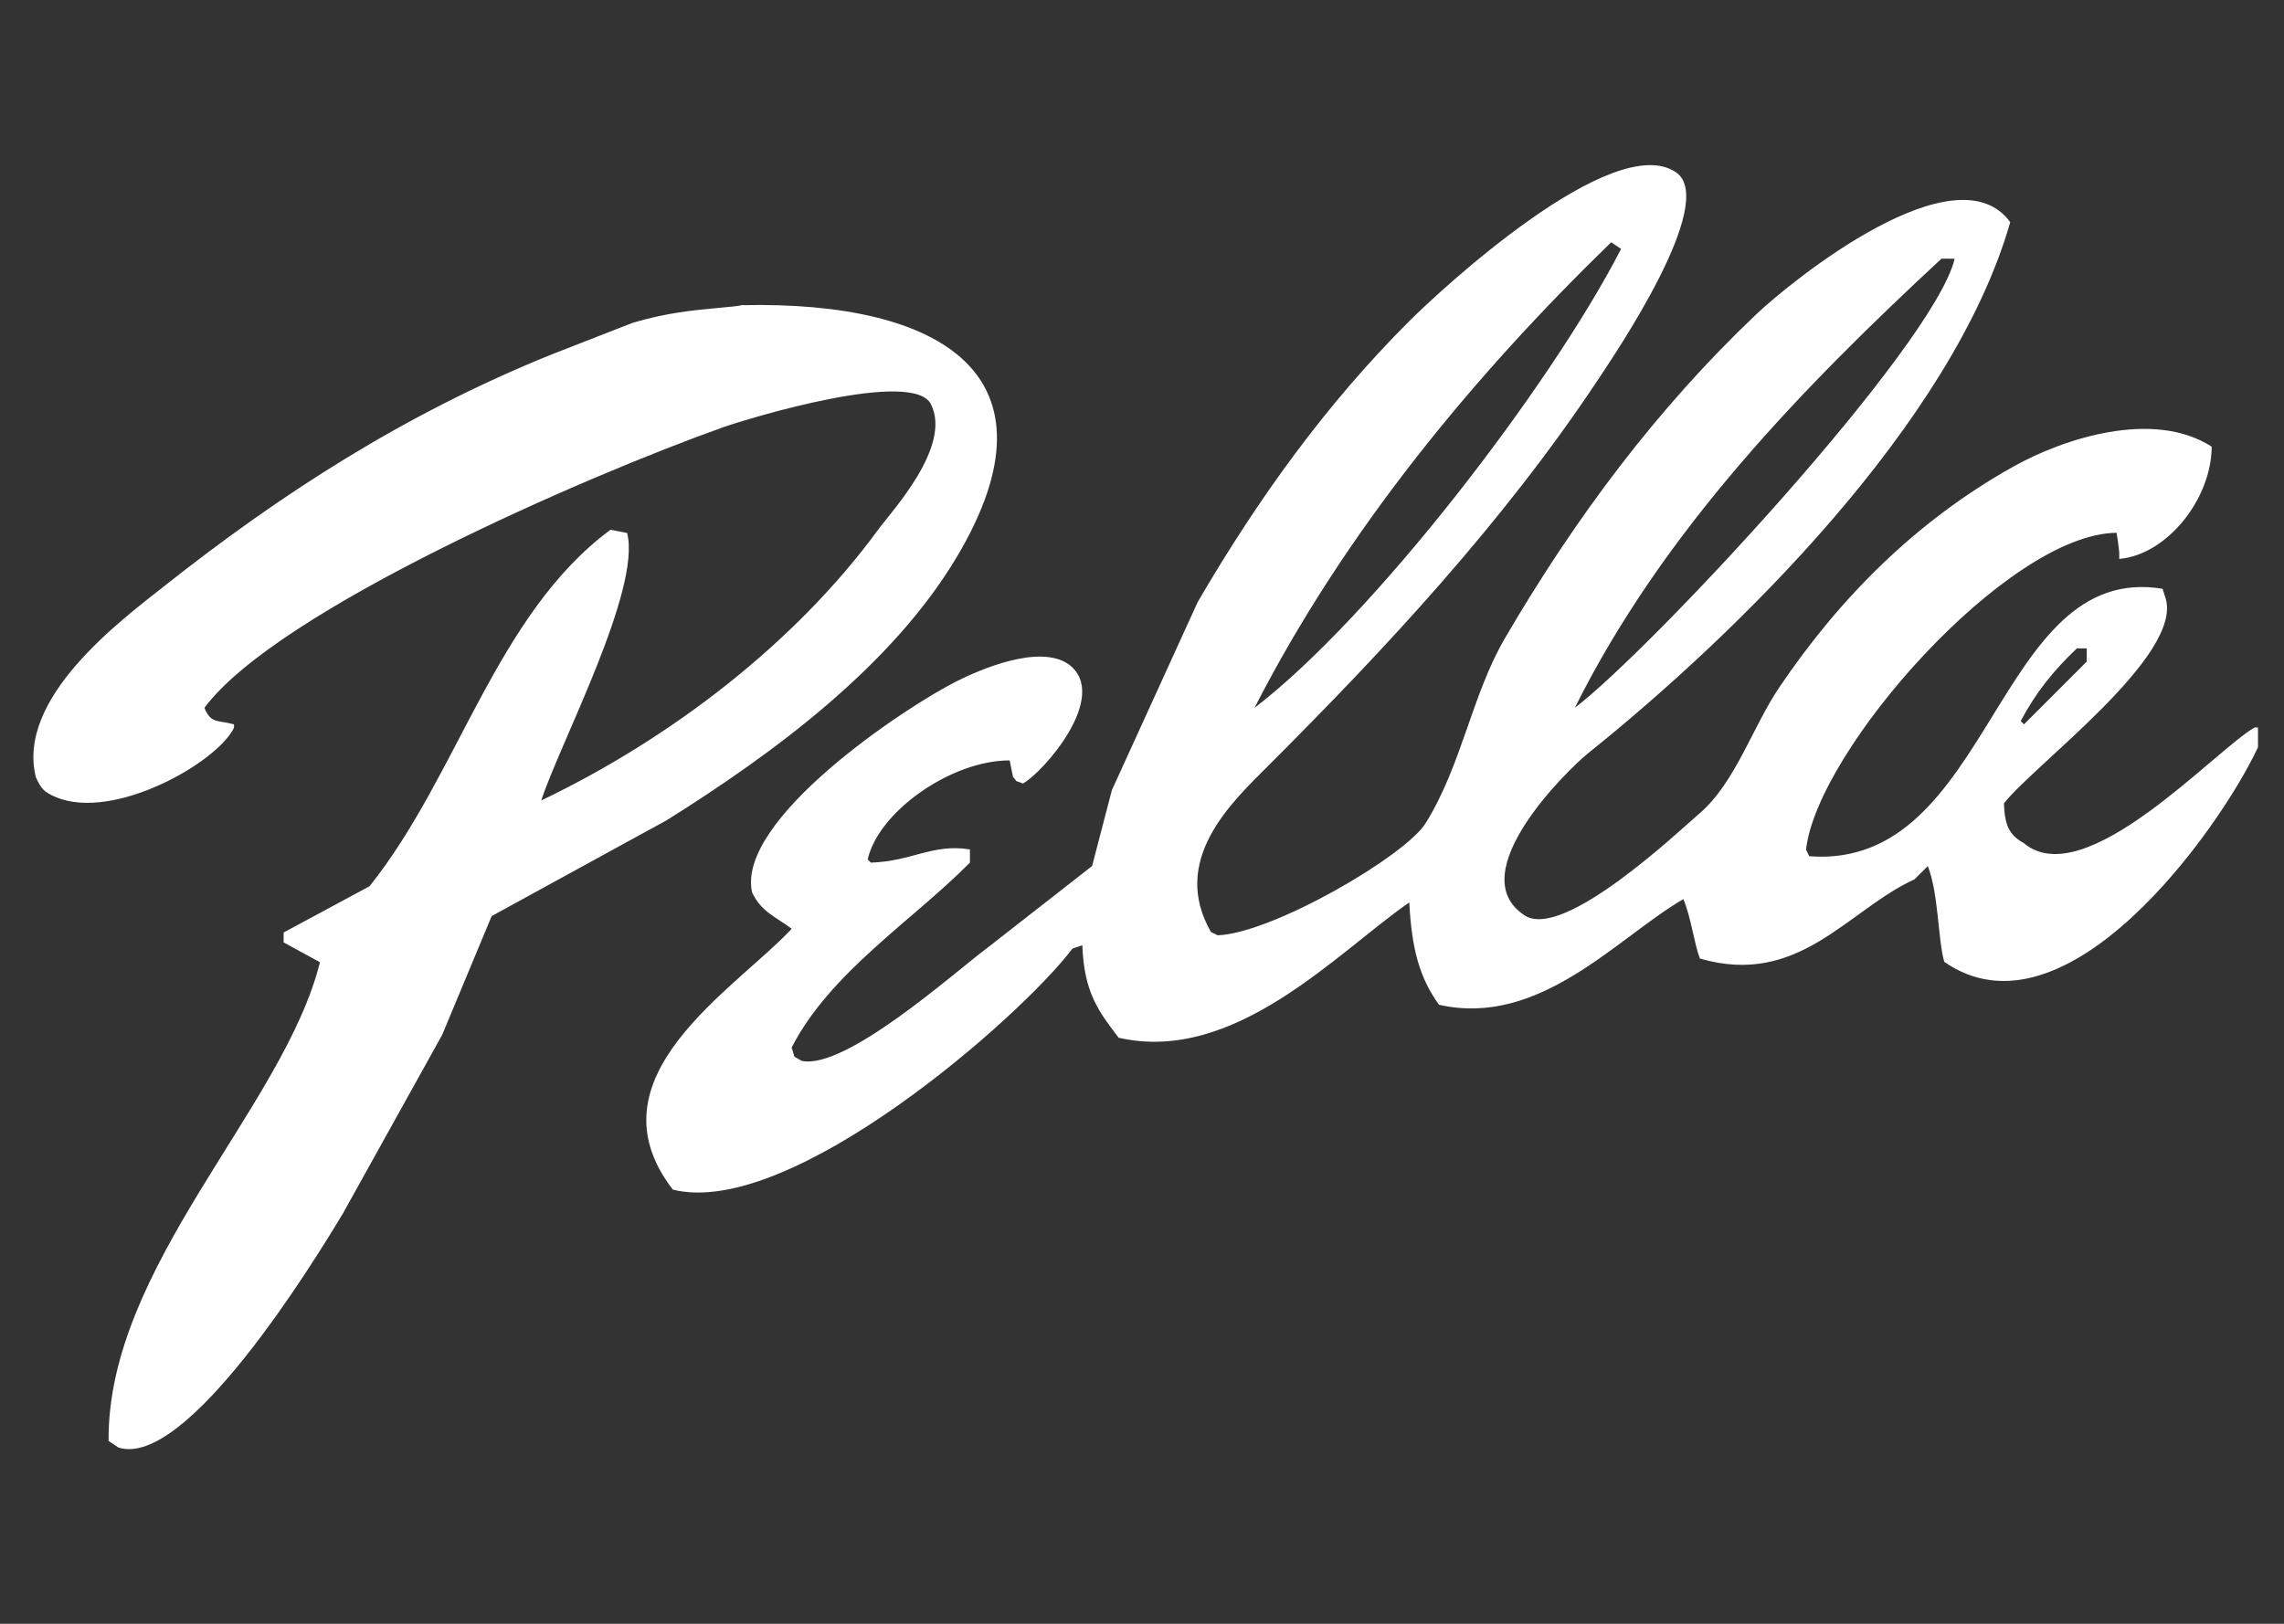 <svg xmlns="http://www.w3.org/2000/svg" width="648" height="460.8" viewBox="0 0 648 460.8"><rect x="0" y="0" width="648" height="460.8" fill="#333333" stroke="none"/><filter id="dropshadow" height="130%"><feGaussianBlur in="SourceAlpha" stdDeviation="3"/><feOffset dx="2" dy="2" result="offsetblur"/><feMerge><feMergeNode/><feMergeNode in="SourceGraphic"/></feMerge></filter><style>.style0{clip-rule: evenodd;fill-rule: evenodd;}</style><path fill="#fff" d="M600.469 151.204c-30.882.265-84.944 61.677-88.072 89.9.312.6.6 1.2.9 1.875 52.026 4 52.603-83.771 100.252-75.892.312.9.6 1.9.9 2.8 4.694 16.292-37.141 46.965-45.91 58.09.215 6.2 1.5 9 5.6 11.244 17.327 14.7 54.594-26.726 65.585-32.792h.9v5.621c-10.986 23.48-54.661 84.795-89.009 60.901-1.805-6.147-1.616-19.6-4.685-27.171l-3.748 3.748c-19.03 8.705-32.775 30.672-60.901 22.486-1.622-4.183-2.469-11.535-4.684-16.864-18.724 10.856-40.649 36.48-69.333 29.981-5.524-7.67-7.746-15.781-8.433-29.044-20.27 13.997-49.362 45.965-82.45 38.4-5.724-7.48-9.829-12.848-10.307-26.234l-2.811.937c-14.477 19.286-79.971 76.798-113.37 68.4-24.528-31.806 17.322-56.525 33.729-74.019-4.533-3.42-8.663-4.799-11.243-10.306-4.611-20.571 43.056-52.41 58.09-59.964 6.402-3.217 23.548-10.73 31.856-4.685 11.708 9.019-7.544 30.744-13.117 33.73-2.832-1.18-1.121.017-2.811-1.875l-.937-4.684c-16.641-.026-37.274 14.609-40.288 28.108.312.3.6.6.9.9 11.761-.386 17.438-5.451 28.108-3.748v3.748c-16.295 16.463-39.686 31.167-50.595 52.5 1.238 3.585-.001 1.9 2.8 3.748 12.391 2.7 43.088-24.837 52.469-31.856l29.982-23.423c1.874-7.183 3.748-14.367 5.621-21.55l24.361-53.405c17.349-29.701 36.502-56.18 59.964-79.64 8.418-8.418 58.132-54.724 75.892-42.162 11.603 8.625-17.279 51.195-22.487 59.027-26.807 40.322-60.04 75.985-93.694 109.6-10.205 10.201-27.62 26.508-15.928 46.847l1.9.937c15.536-.572 53.205-22.479 59.027-31.855 10.249-16.504 13.063-36.333 22.487-52.469 20.094-34.406 43.265-65.285 71.207-91.82 10.592-10.058 56.851-47.176 72.145-26.234-16.341 57.104-77.888 117.154-119.929 150.846-4.735 3.795-36.306 33.966-17.801 45.91 11.035 7.1 43.733-23.949 49.657-29.045 10.038-8.634 14.993-24.496 22.487-35.604 17.235-25.547 38.953-47.368 66.523-62.774 14.041-7.846 39.579-16.318 56.216-5.622-.081 14.897-12.704 30.687-26.234 31.856v-1.875c-.157-1.732-.45-3.632-.75-5.528zm-140.541-80.577c-20.047 38.999-70.588 104.719-104 130.234 25.684-50.202 62.436-94.526 101.189-132.108.937.647 1.883 1.247 2.783 1.874zm94.631 2.811c-6.001 24.958-86.458 111.286-107.748 127.4 25.074-50.292 64.679-90.935 104-127.423 1.249-.015 2.489-.015 3.789.023zm-343.857 13.162c56.428-1.21 91.3 19.9 60.9 71.208-18.402 31.062-52.032 55.918-82.45 74.955-16.551 9.056-33.107 18.115-49.658 27.2-4.685 11.242-9.371 22.488-14.054 33.73-9.369 16.863-18.74 33.731-28.108 50.595-8.518 14.187-44.424 72.605-63.712 66.5l-2.811-1.874c-.465-49.481 49.773-94.78 59.964-135.856-3.435-1.874-6.871-3.748-10.307-5.621v-2.812c8.119-4.371 16.241-8.745 24.361-13.117 25.267-31.567 35.889-77.139 68.396-101.189 1.561.3 3.1.6 4.7.937 4.104 15.993-19.089 59.723-24.361 75.892 36.979-17.676 72.314-44.986 95.568-76.829 3.785-5.182 21.024-23.596 14.991-35.603-5.125-10.202-52.056 4.078-59.027 6.559-38.31 13.627-126.576 51.893-147.099 79.6 1.862 4.6 3.8 3.4 8.4 4.685v.937c-4.583 9.749-34.024 26.657-50.595 19.7-3.424-1.545-4.039-2.238-5.622-5.622-5.66-22.54 24.208-44.589 36.541-54.342 32.668-25.836 67.655-48.597 109.622-65.585l23.042-8.994s5.947-1.865 12.708-2.902c7.618-1.252 16.209-1.552 18.609-2.196zm381.334 97.4v3.748l-17.802 17.802-.937-.937c4.451-8.373 9.442-14.405 15.927-20.613.938 0 1.876 0 2.776-.003z" class="style0"/></svg>